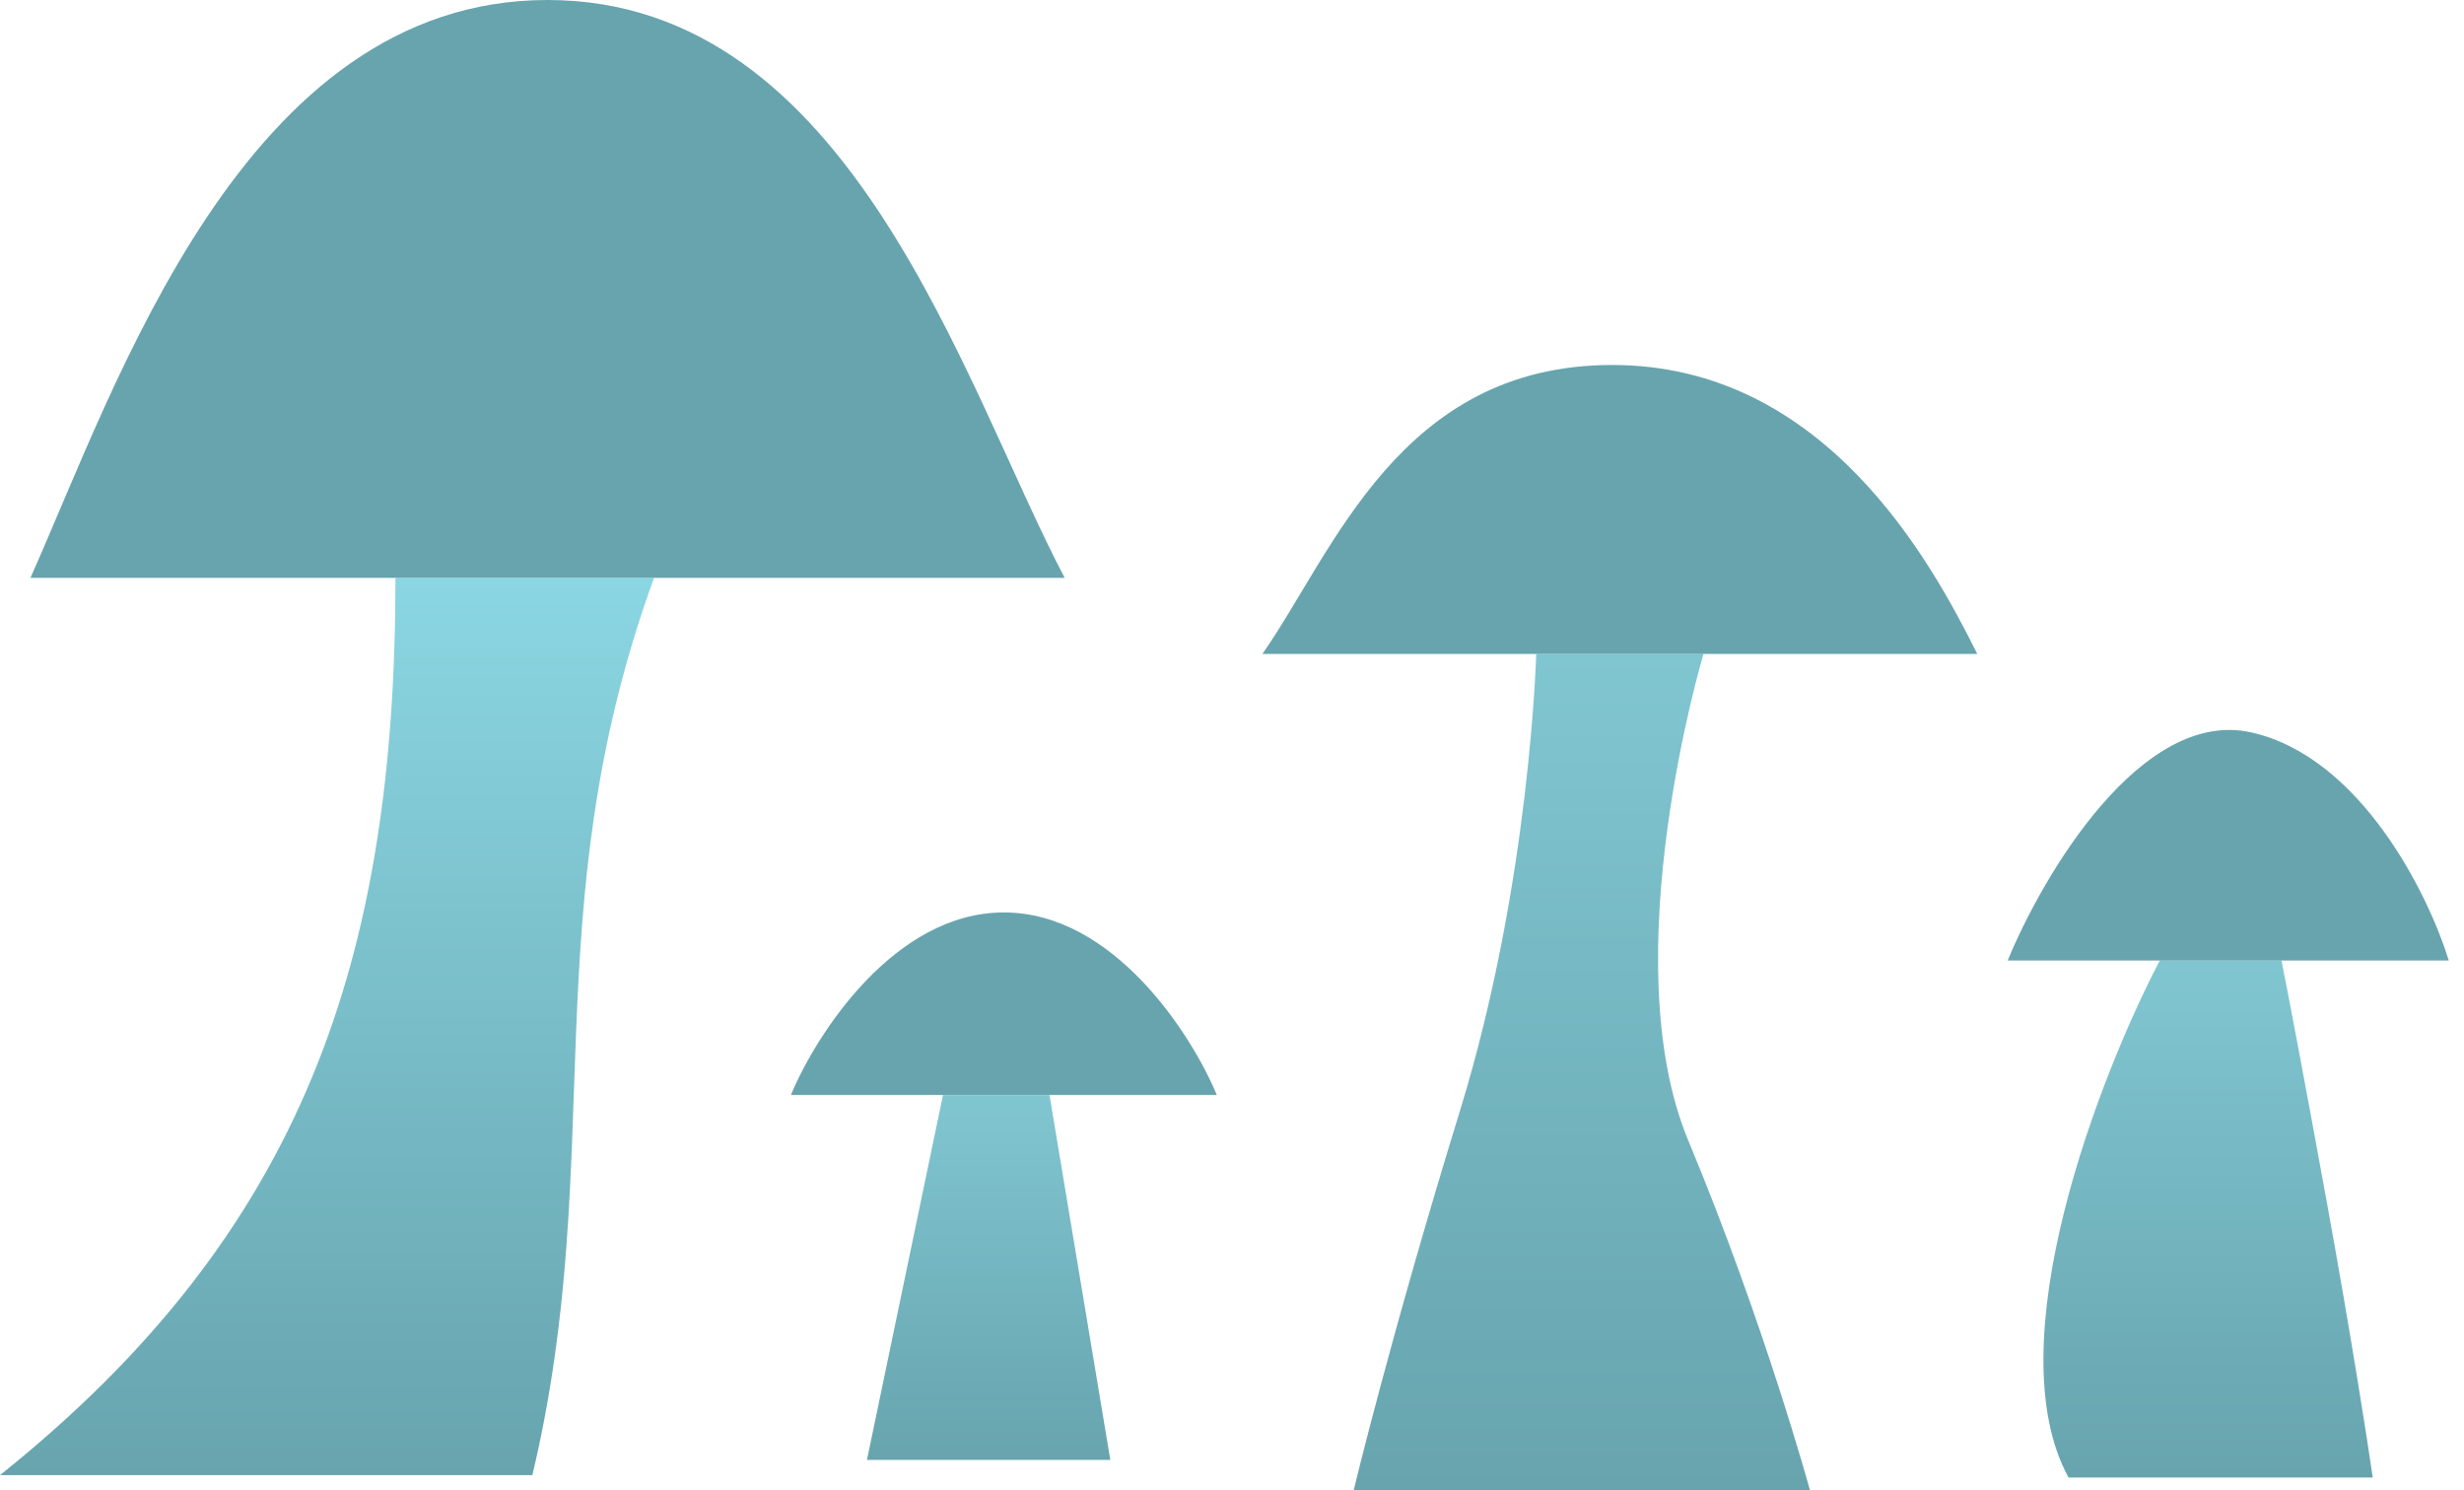 <svg width="81" height="49" viewBox="0 0 81 49" fill="none" xmlns="http://www.w3.org/2000/svg">
<path d="M17.5 48.5H0C10 40.5 13 31.5 13 19H21.5C17.5 30 20 38 17.5 48.5Z" fill="url(#paint0_linear)"/>
<path d="M35 19C31.667 12.667 28 0 18 0C8 0 3.833 12.667 1 19H35Z" fill="#67A4AE"/>
<path d="M40 36H26C26.833 34 29.4 30 33 30C36.6 30 39.167 34 40 36Z" fill="#67A4AE"/>
<path d="M36.5 48H28.5L31 36H34.5L36.5 48Z" fill="url(#paint1_linear)"/>
<path d="M59.5 49H44.5C44.5 49 45.692 44 48 36.5C50.308 29 50.5 21.5 50.5 21.5H56C56 21.5 53 31.5 55.5 37.5C58 43.5 59.5 49 59.5 49Z" fill="url(#paint2_linear)"/>
<path d="M78 48.579H68C65.6 44.179 69 35.412 71 31.579H75C75.167 32.412 75.7 35.179 76.5 39.579C77.3 43.979 77.833 47.412 78 48.579Z" fill="url(#paint3_linear)"/>
<path d="M80.5 31.579H66C67.167 28.746 70.4 23.279 74 24.079C77.6 24.879 79.833 29.412 80.5 31.579Z" fill="#67A4AE"/>
<path d="M65 21.5H41.5C43.833 18.167 46 12 53 12C60 12 63.5 18.5 65 21.5Z" fill="#67A4AE"/>
<defs>
<linearGradient id="paint0_linear" x1="10.75" y1="19" x2="10.75" y2="48.5" gradientUnits="userSpaceOnUse">
<stop stop-color="#8AD6E2"/>
<stop offset="1" stop-color="#67A4AE"/>
</linearGradient>
<linearGradient id="paint1_linear" x1="32.5" y1="36" x2="32.5" y2="48" gradientUnits="userSpaceOnUse">
<stop stop-color="#80C6D1"/>
<stop offset="1" stop-color="#67A4AE"/>
</linearGradient>
<linearGradient id="paint2_linear" x1="52" y1="21.5" x2="52" y2="49" gradientUnits="userSpaceOnUse">
<stop stop-color="#80C6D1"/>
<stop offset="1" stop-color="#67A4AE"/>
</linearGradient>
<linearGradient id="paint3_linear" x1="72.587" y1="31.579" x2="72.587" y2="48.579" gradientUnits="userSpaceOnUse">
<stop stop-color="#67A4AE"/>
<stop offset="0" stop-color="#80C6D1"/>
<stop offset="1" stop-color="#67A4AE"/>
</linearGradient>
</defs>
</svg>
